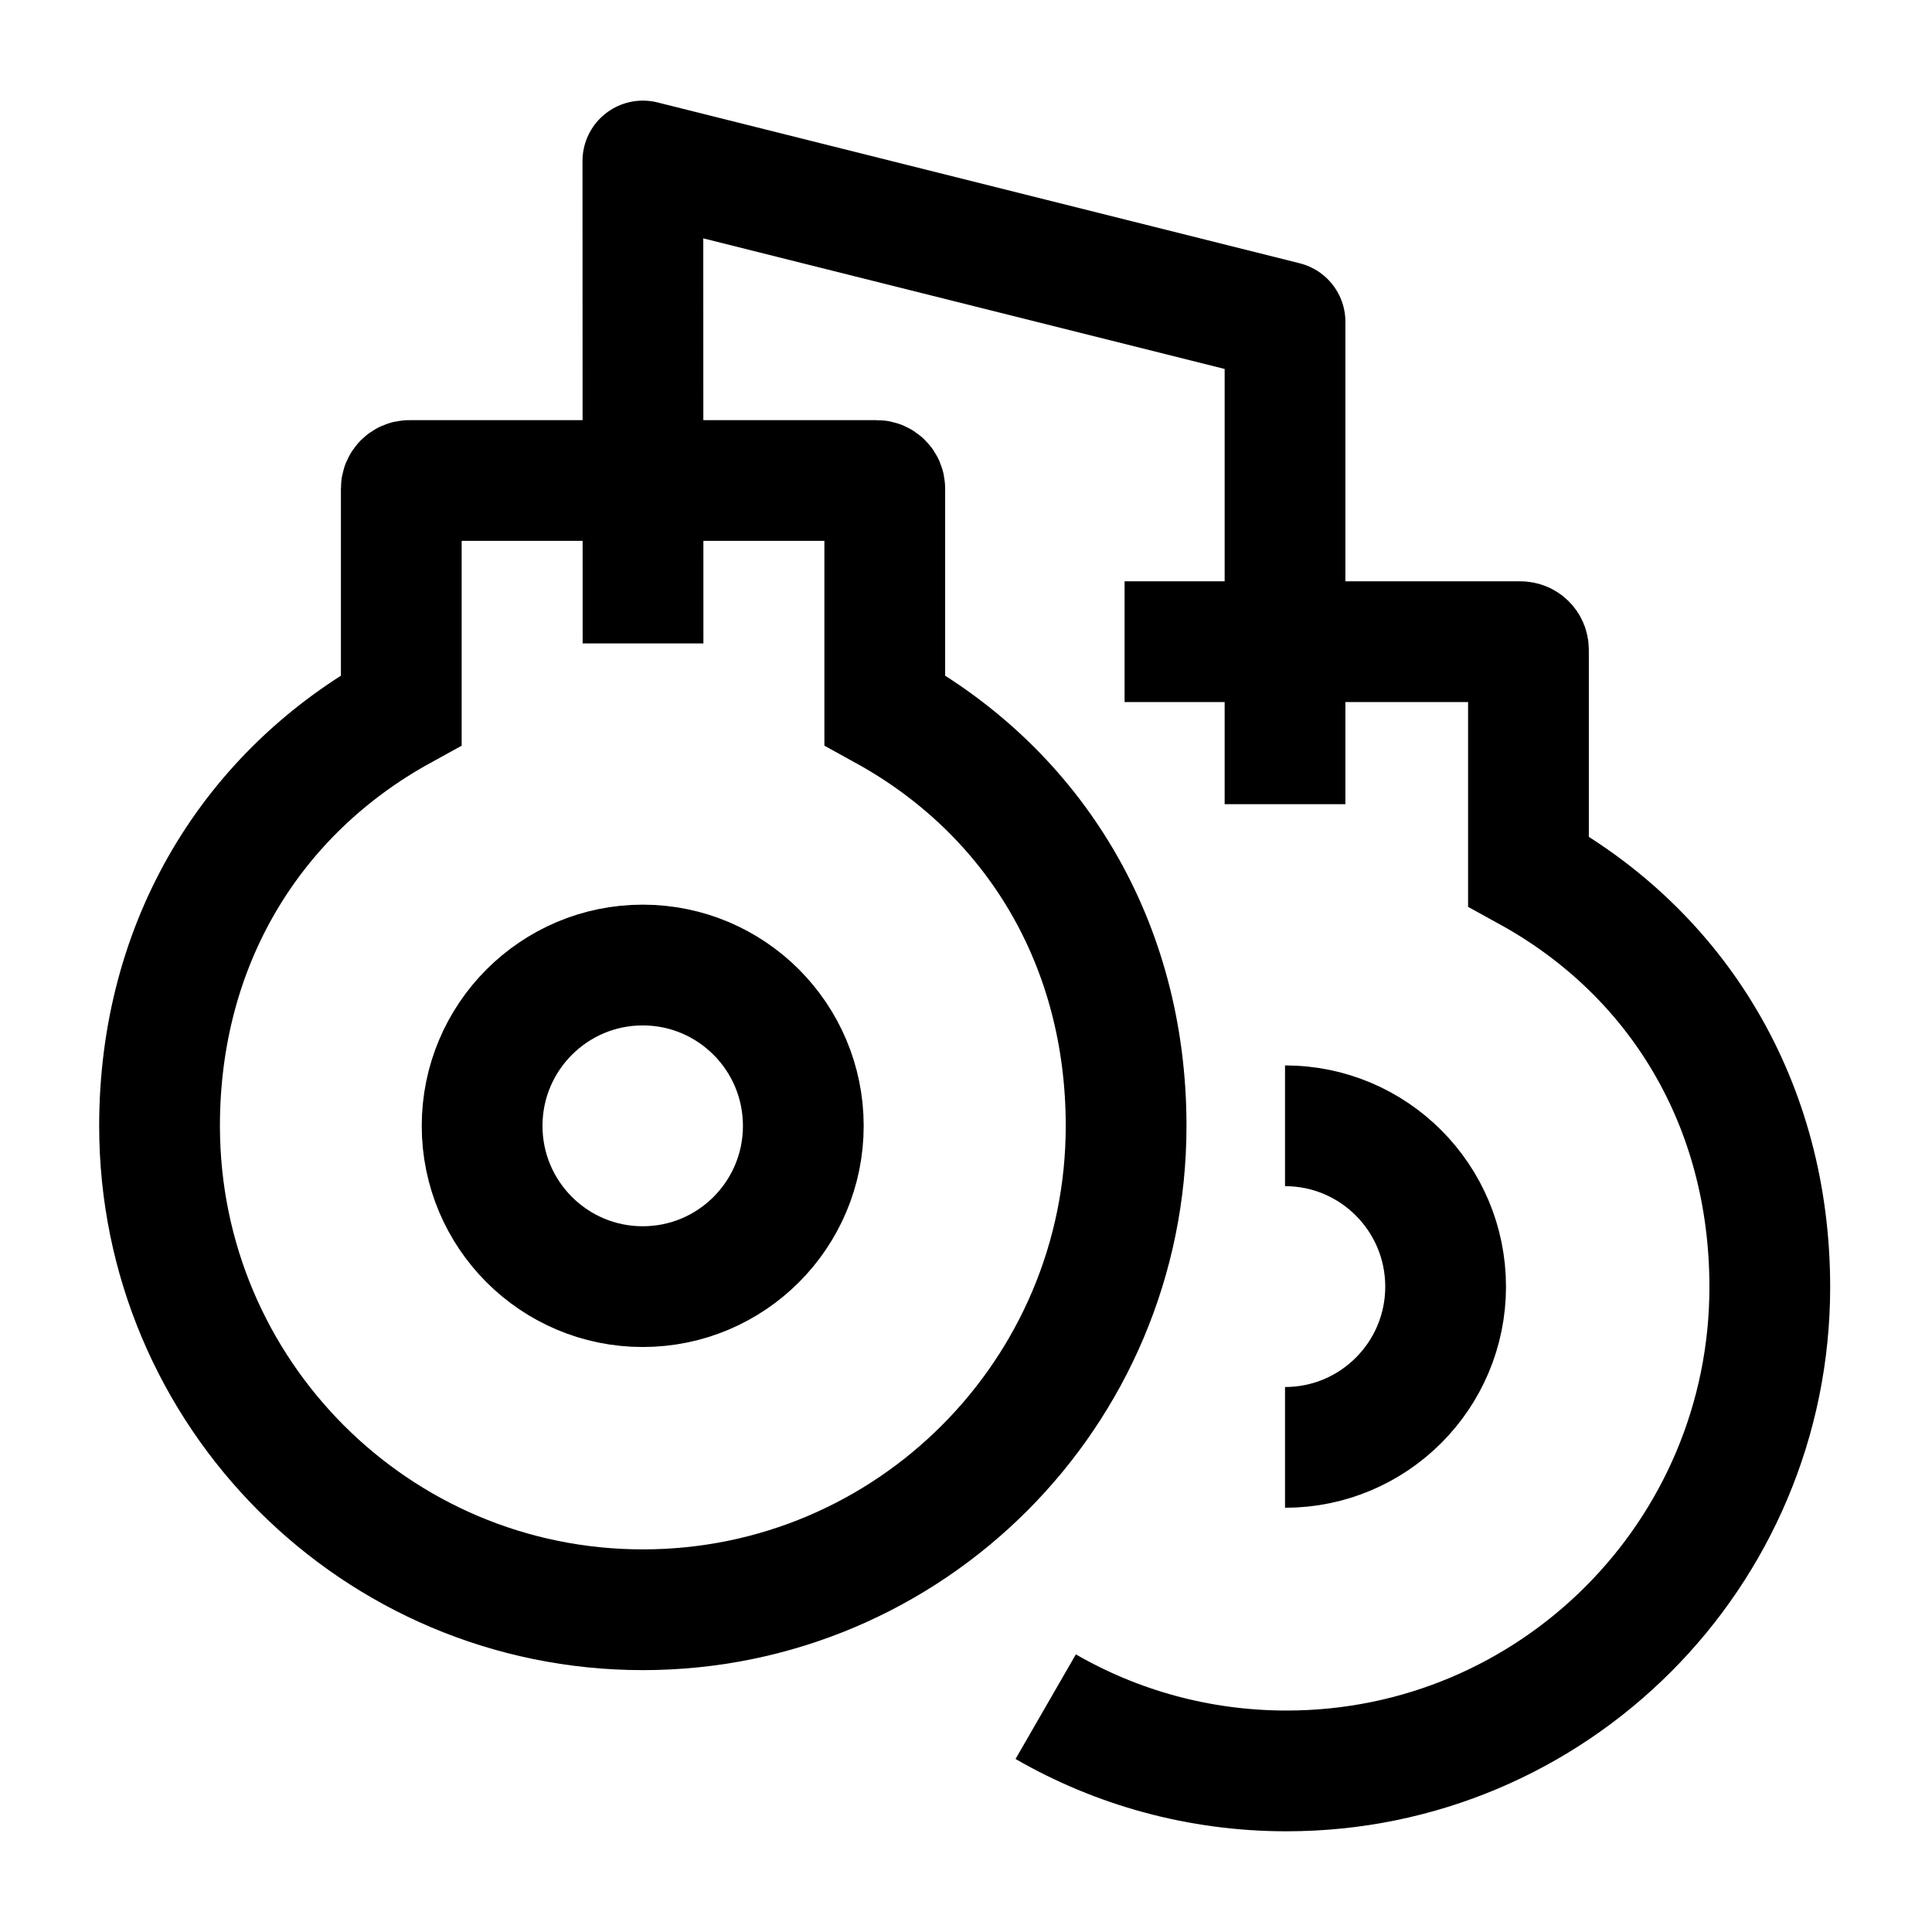 <svg width="24" height="24" viewBox="0 0 24 24" fill="none" xmlns="http://www.w3.org/2000/svg">
    <path d="M7.984 15.983C9.086 15.983 9.979 15.089 9.979 13.986C9.979 12.883 9.086 11.988 7.984 11.988C6.883 11.988 5.989 12.883 5.989 13.986C5.989 15.089 6.883 15.983 7.984 15.983Z" stroke="currentColor" stroke-width="1.5" stroke-linejoin="round"/>
    <path d="M15.963 17.98C17.065 17.98 17.958 17.086 17.958 15.983C17.958 14.88 17.065 13.985 15.963 13.985" stroke="currentColor" stroke-width="1.5" stroke-linejoin="round"/>
    <path d="M15.963 9.99V3.998L7.986 2L7.988 7.993" stroke="currentColor" stroke-width="1.5" stroke-linejoin="round"/>
    <path d="M7.986 19.997C11.301 19.997 13.989 17.306 13.989 13.986C13.989 11.714 12.848 9.843 10.991 8.82V6.069C10.991 6.014 10.946 5.969 10.891 5.969H5.084C5.029 5.969 4.985 6.014 4.985 6.069V8.82C3.127 9.843 1.982 11.714 1.982 13.986C1.982 17.306 4.67 19.997 7.986 19.997Z" stroke="currentColor" stroke-width="1.5"/>
    <path d="M13.97 7.971H18.887C18.942 7.971 18.987 8.015 18.987 8.071V10.822C20.844 11.844 21.985 13.715 21.985 15.988C21.985 19.308 19.297 21.999 15.982 21.999C14.893 21.999 13.871 21.709 12.99 21.201" stroke="currentColor" stroke-width="1.5"/>
</svg>
